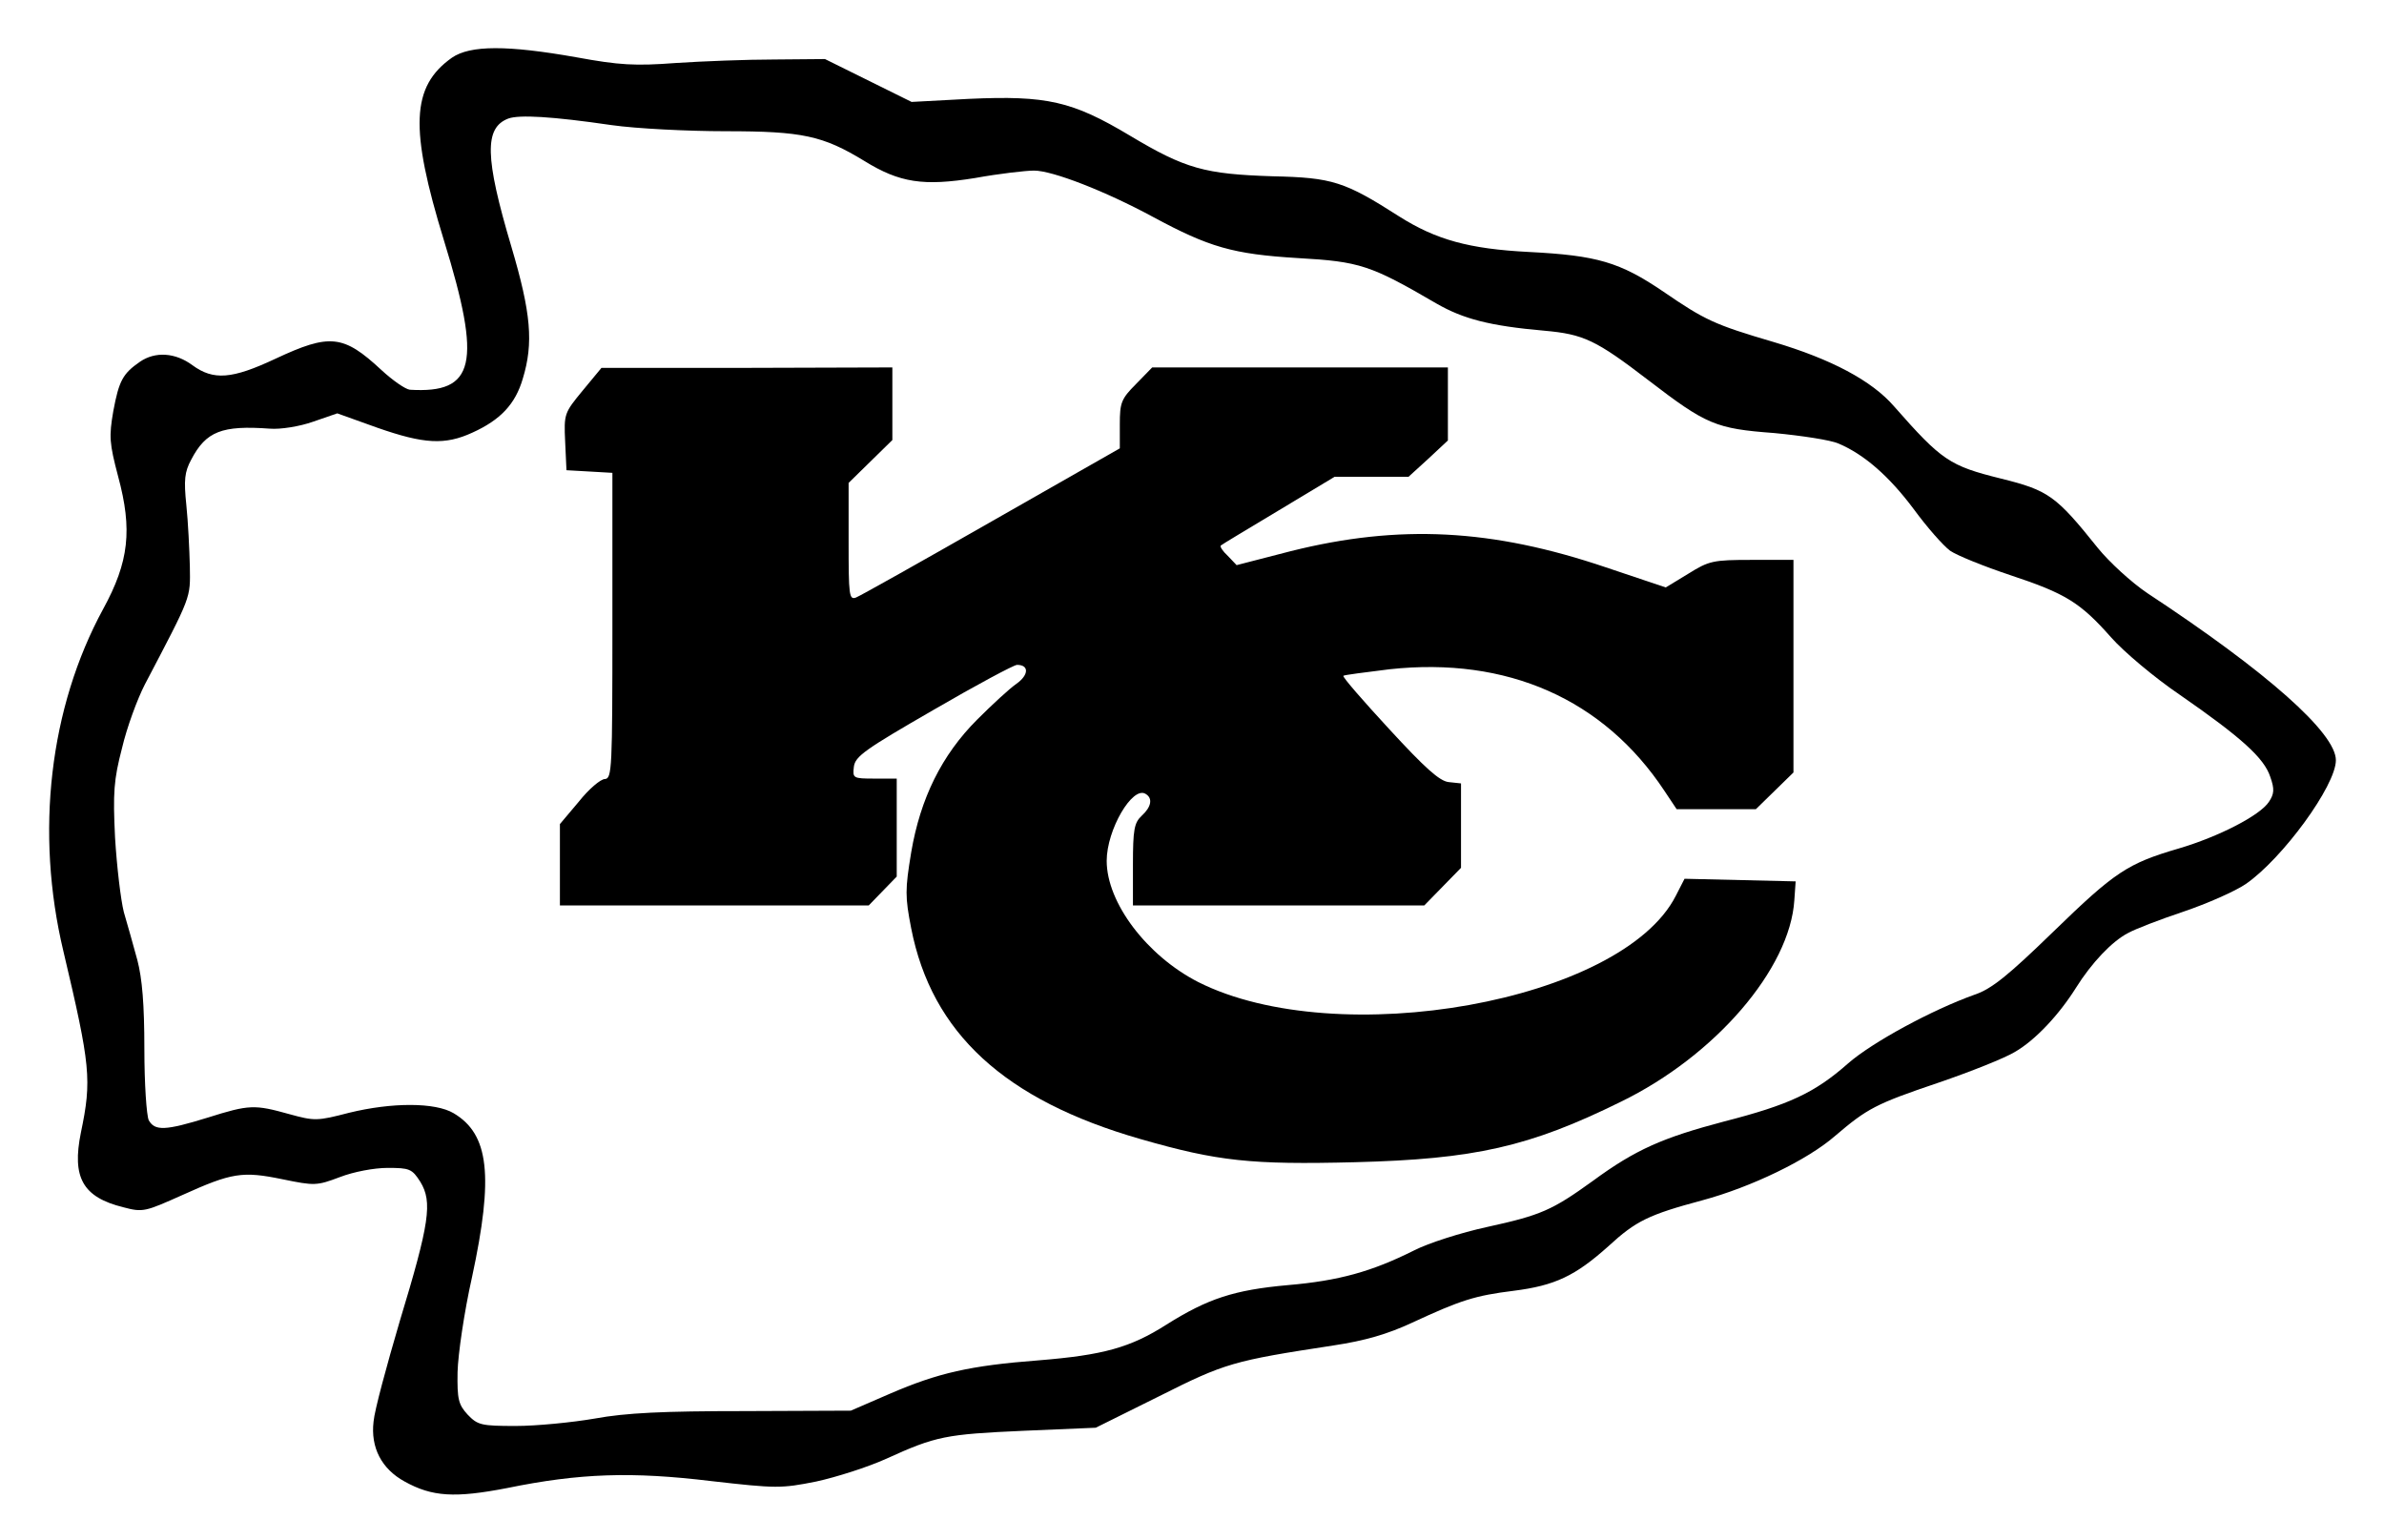 <?xml version="1.0" standalone="no"?>
<!DOCTYPE svg PUBLIC "-//W3C//DTD SVG 20010904//EN"
 "http://www.w3.org/TR/2001/REC-SVG-20010904/DTD/svg10.dtd">
<svg version="1.0" xmlns="http://www.w3.org/2000/svg"
 width="545pt" height="352pt" viewBox="0 0 545 352"
 preserveAspectRatio="xMidYMid meet">
<g transform="translate(0,352) scale(0.1,-0.1)"
fill="#000000" stroke="none">
<path d="M1033 3388 c-93 -66 -97 -161 -18 -418 87 -282 71 -350 -78 -341 -10
1 -39 21 -65 45 -87 81 -118 84 -242 26 -100 -47 -142 -50 -190 -15 -39 29
-85 32 -120 8 -39 -27 -48 -43 -61 -113 -10 -58 -9 -73 11 -149 33 -122 25
-195 -34 -303 -123 -226 -156 -511 -91 -783 62 -262 65 -294 40 -414 -21 -103
4 -148 97 -171 45 -12 50 -10 135 28 113 51 137 55 229 36 73 -15 78 -15 131
5 31 12 78 21 109 21 50 0 56 -2 75 -32 28 -46 21 -94 -47 -318 -30 -102 -58
-205 -60 -230 -7 -59 18 -108 71 -137 63 -35 115 -38 234 -15 166 34 285 38
467 16 149 -17 160 -17 240 -1 46 10 118 33 160 52 114 52 136 56 314 64 l165
7 145 72 c151 76 169 81 398 116 73 11 124 26 180 52 112 52 144 62 232 73 95
12 141 34 217 102 63 58 92 72 215 105 111 30 240 92 303 147 74 63 92 73 237
122 73 25 151 56 174 70 47 27 101 85 140 147 35 56 82 106 119 125 16 9 73
31 127 49 53 18 117 46 142 63 84 58 206 225 206 283 0 62 -156 201 -431 382
-37 25 -87 71 -113 103 -96 120 -113 132 -222 159 -117 29 -135 41 -244 165
-51 59 -144 108 -275 147 -136 40 -157 50 -252 115 -100 68 -152 83 -308 91
-137 7 -212 28 -296 81 -125 80 -153 89 -289 92 -156 5 -200 17 -327 93 -132
79 -190 92 -368 84 l-131 -7 -99 49 -99 49 -115 -1 c-64 0 -165 -4 -226 -8
-93 -7 -129 -5 -227 13 -158 28 -243 28 -285 -1z m365 -154 c56 -8 174 -14
261 -14 175 0 222 -10 317 -68 81 -50 135 -58 253 -39 55 10 116 17 135 17 42
0 163 -47 272 -106 128 -69 182 -85 331 -94 142 -8 166 -16 317 -104 61 -35
121 -51 246 -62 90 -8 118 -21 238 -113 133 -102 154 -111 288 -121 63 -6 129
-16 147 -24 59 -25 116 -75 172 -150 30 -41 67 -83 83 -95 16 -11 78 -36 138
-56 127 -42 160 -63 230 -142 28 -32 99 -92 158 -132 140 -97 192 -144 206
-187 10 -28 9 -39 -3 -57 -20 -31 -115 -80 -207 -107 -116 -34 -145 -53 -286
-190 -103 -100 -141 -131 -180 -144 -98 -35 -234 -109 -289 -157 -77 -68 -136
-95 -284 -133 -140 -37 -202 -64 -300 -136 -93 -67 -118 -78 -241 -105 -60
-13 -135 -37 -168 -54 -96 -48 -171 -69 -288 -79 -123 -11 -183 -31 -277 -90
-83 -53 -145 -70 -293 -82 -157 -12 -230 -29 -339 -76 l-90 -39 -245 -1 c-184
0 -269 -4 -340 -17 -52 -9 -134 -17 -181 -17 -79 0 -87 2 -110 26 -21 23 -24
35 -23 97 1 40 15 137 33 217 50 232 39 327 -42 375 -42 25 -141 25 -239 1
-73 -19 -79 -19 -137 -3 -79 22 -91 22 -186 -8 -97 -30 -121 -31 -135 -6 -5
11 -10 83 -10 163 0 102 -5 161 -16 203 -9 33 -23 83 -31 110 -7 28 -16 104
-20 170 -5 103 -3 132 16 205 11 47 35 112 52 145 108 206 104 196 103 270 -1
39 -4 102 -8 140 -6 58 -4 76 11 104 34 65 70 79 180 71 24 -2 68 5 99 16 l55
19 92 -33 c106 -37 154 -40 217 -11 64 29 98 65 115 123 25 82 19 150 -26 302
-61 205 -62 272 -7 293 25 9 99 5 236 -15z"/>
<path d="M1332 2627 c-42 -51 -43 -53 -40 -117 l3 -65 53 -3 52 -3 0 -350 c0
-325 -1 -349 -17 -350 -10 0 -37 -23 -60 -52 l-43 -51 0 -93 0 -93 353 0 353
0 32 33 32 33 0 112 0 112 -51 0 c-49 0 -50 1 -47 27 3 24 26 40 182 130 98
57 184 103 191 103 28 0 27 -23 -1 -43 -16 -11 -56 -48 -90 -82 -81 -81 -130
-180 -151 -304 -14 -85 -14 -101 0 -173 47 -240 214 -393 524 -482 177 -51
253 -59 491 -53 273 7 398 35 607 138 216 105 387 304 397 461 l3 43 -127 3
-127 3 -20 -39 c-123 -242 -773 -358 -1092 -197 -117 60 -209 181 -209 277 0
71 59 172 89 153 17 -10 13 -30 -9 -50 -17 -16 -20 -31 -20 -112 l0 -93 333 0
333 0 42 43 42 43 0 96 0 97 -28 3 c-21 2 -55 33 -136 121 -60 65 -107 119
-105 122 2 2 50 8 106 15 268 29 489 -68 628 -278 l28 -42 90 0 91 0 43 42 43
42 0 243 0 243 -95 0 c-89 0 -98 -2 -146 -32 l-51 -31 -137 46 c-260 88 -472
99 -720 37 l-124 -32 -20 21 c-12 11 -19 22 -16 24 2 2 62 38 132 80 l128 77
85 0 84 0 45 41 45 42 0 83 0 84 -338 0 -338 0 -37 -38 c-34 -34 -37 -43 -37
-92 l0 -55 -293 -167 c-161 -92 -300 -170 -310 -174 -16 -6 -17 5 -17 128 l0
134 50 49 50 49 0 83 0 83 -332 -1 -333 0 -43 -52z"/>
</g>
</svg>
